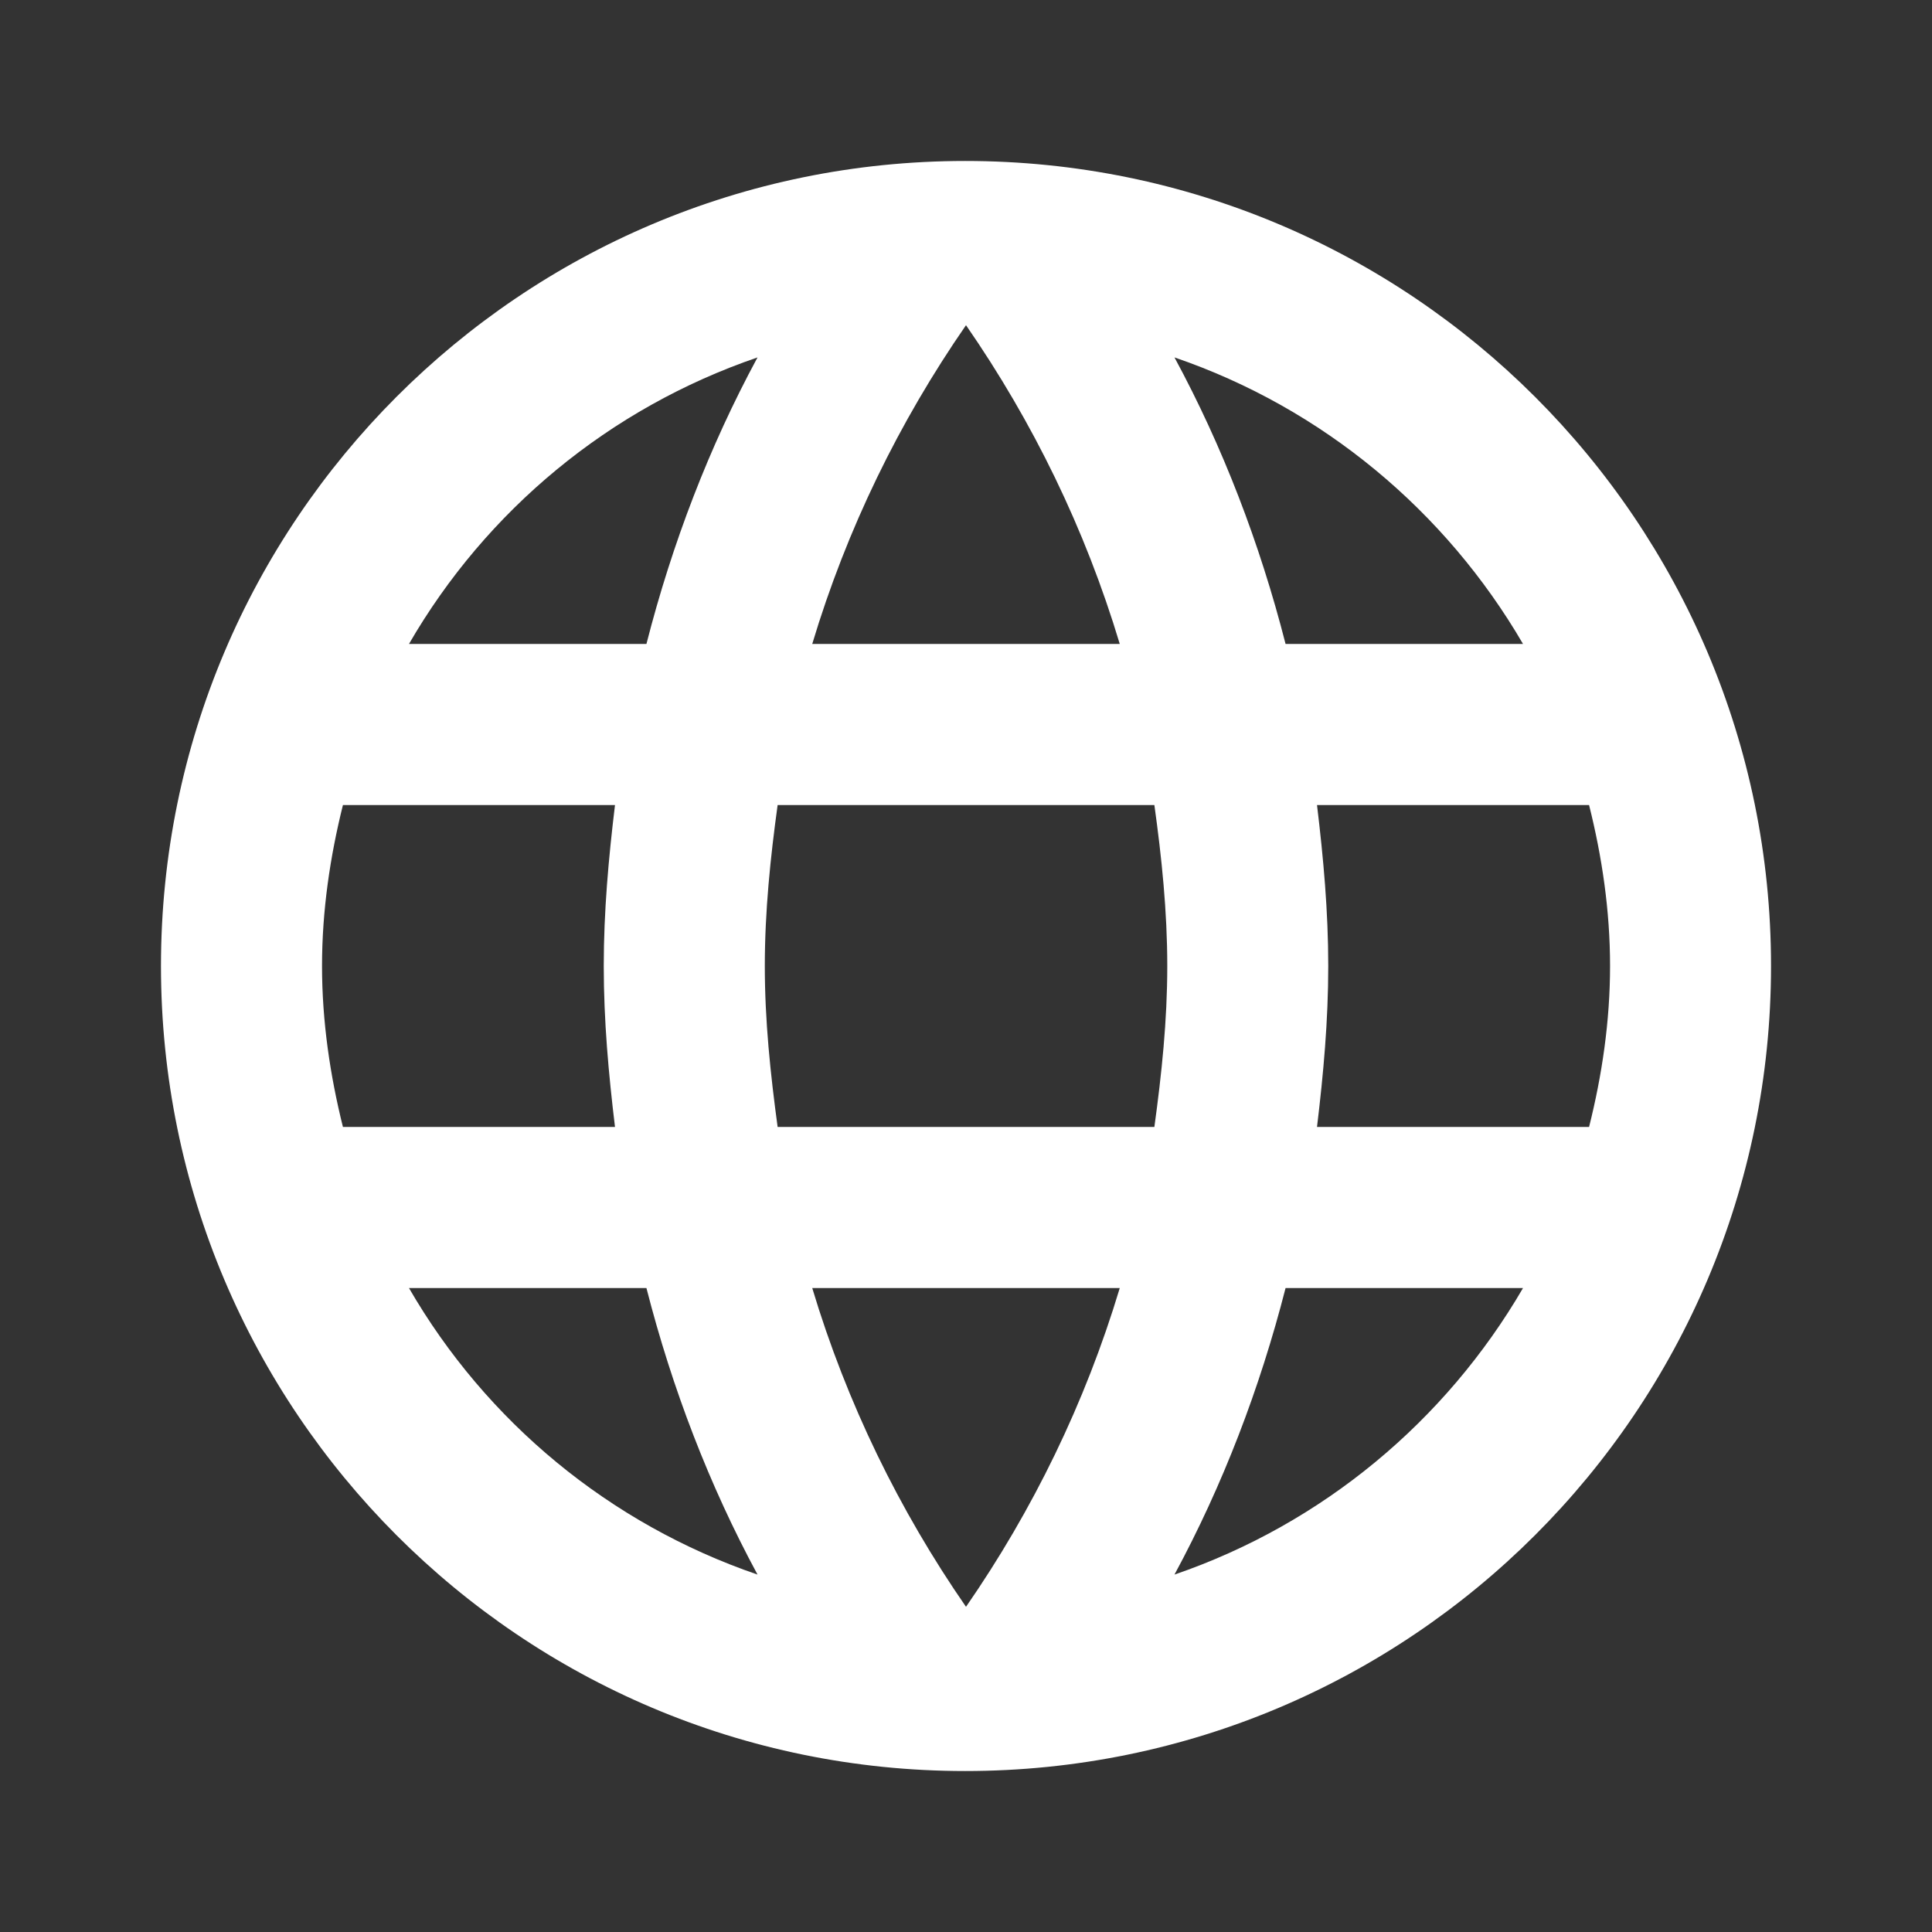 <svg width="22" height="22" viewBox="0 0 22 22" fill="none" xmlns="http://www.w3.org/2000/svg">
<rect x="0" y="0" width="22" height="22" fill="#333333" stroke="none"/>
<g id="language" clip-path="url(#clip0_169_298)">
<path id="Vector" d="M10.991 1.833C5.931 1.833 1.833 5.94 1.833 11C1.833 16.06 5.931 20.167 10.991 20.167C16.06 20.167 20.167 16.06 20.167 11C20.167 5.94 16.06 1.833 10.991 1.833ZM17.343 7.333H14.639C14.346 6.187 13.924 5.087 13.374 4.07C15.061 4.647 16.463 5.821 17.343 7.333ZM11 3.703C11.761 4.803 12.357 6.022 12.751 7.333H9.249C9.643 6.022 10.239 4.803 11 3.703ZM3.905 12.833C3.759 12.247 3.667 11.632 3.667 11C3.667 10.367 3.759 9.753 3.905 9.167H7.003C6.93 9.772 6.875 10.377 6.875 11C6.875 11.623 6.93 12.228 7.003 12.833H3.905ZM4.657 14.667H7.361C7.654 15.812 8.076 16.912 8.626 17.93C6.939 17.352 5.537 16.188 4.657 14.667ZM7.361 7.333H4.657C5.537 5.812 6.939 4.647 8.626 4.07C8.076 5.087 7.654 6.187 7.361 7.333ZM11 18.297C10.239 17.197 9.643 15.977 9.249 14.667H12.751C12.357 15.977 11.761 17.197 11 18.297ZM13.145 12.833H8.855C8.773 12.228 8.709 11.623 8.709 11C8.709 10.377 8.773 9.762 8.855 9.167H13.145C13.228 9.762 13.292 10.377 13.292 11C13.292 11.623 13.228 12.228 13.145 12.833ZM13.374 17.93C13.924 16.912 14.346 15.812 14.639 14.667H17.343C16.463 16.179 15.061 17.352 13.374 17.93ZM14.997 12.833C15.07 12.228 15.125 11.623 15.125 11C15.125 10.377 15.07 9.772 14.997 9.167H18.095C18.242 9.753 18.334 10.367 18.334 11C18.334 11.632 18.242 12.247 18.095 12.833H14.997Z" fill="white"/>
</g>
<defs>
<clipPath id="clip0_169_298">
<rect width="22" height="22" fill="white"/>
</clipPath>
</defs>
</svg>

